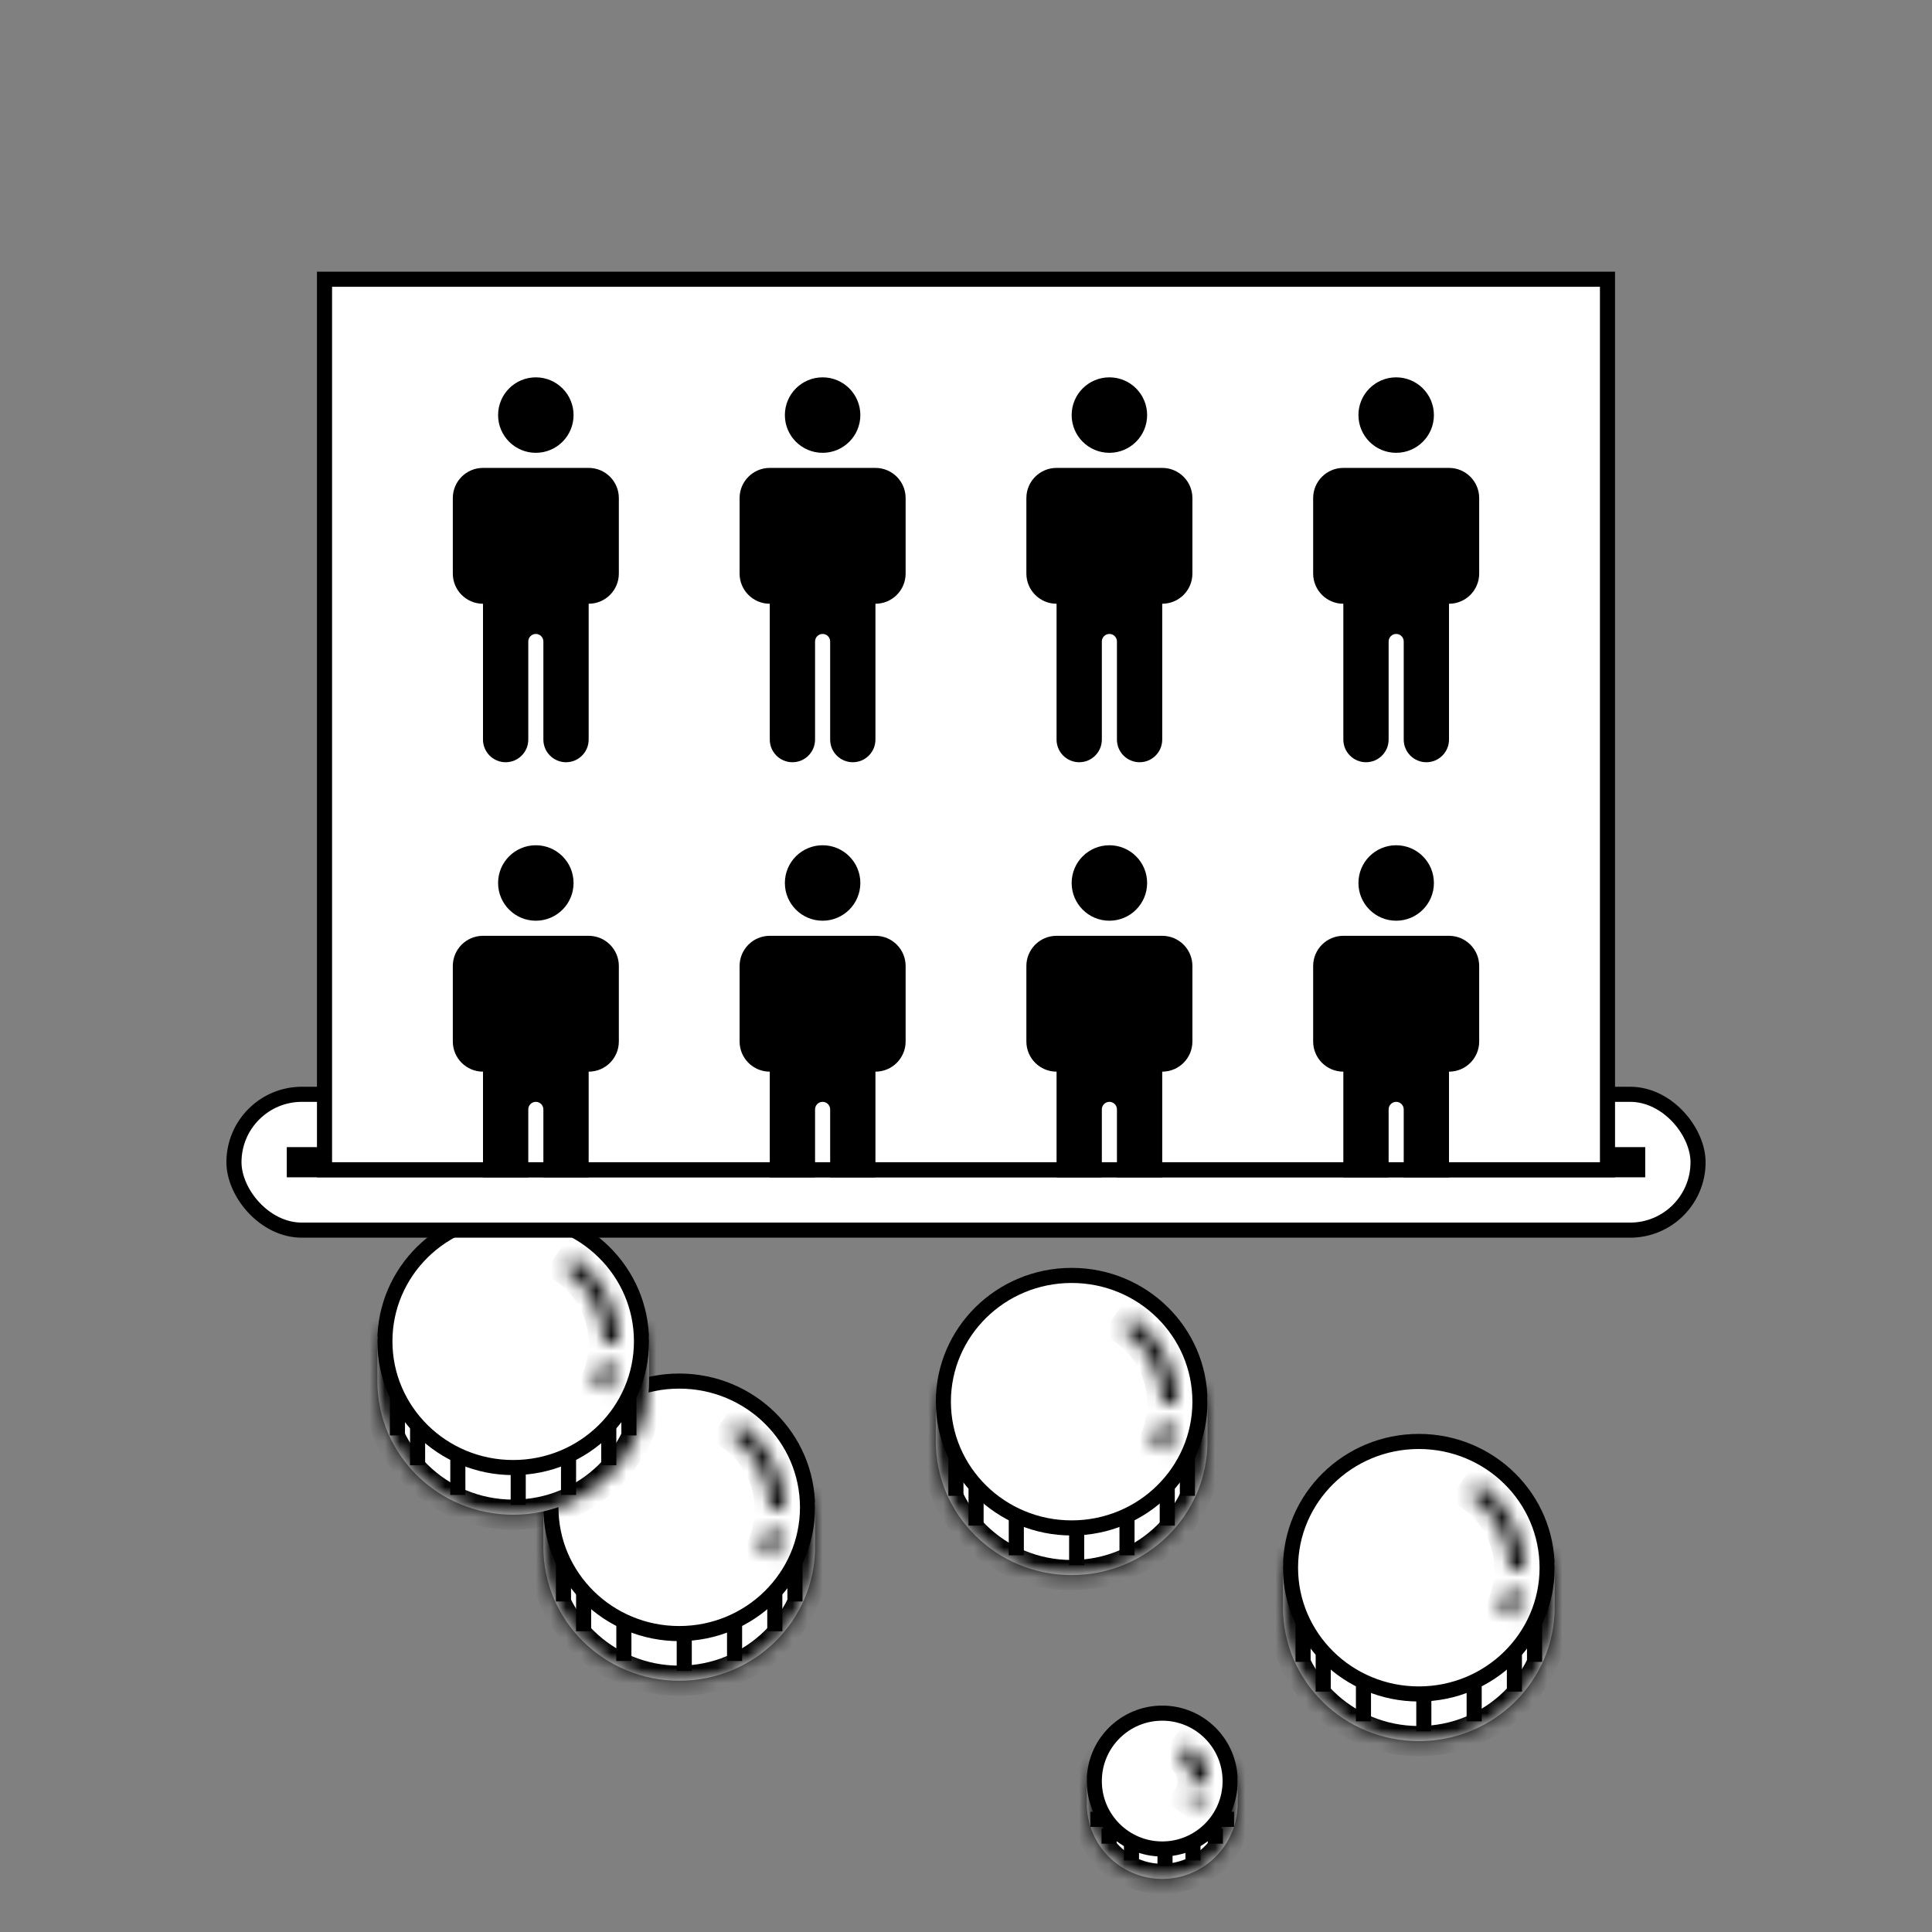 <svg width="128" height="128" viewBox="0 0 128 128" fill="none" xmlns="http://www.w3.org/2000/svg">
<rect x="0" y="0" width="128" height="128" fill="#808080" stroke="none"/>
<mask id="path-1-inside-1_1150_58797" fill="white">
<path fill-rule="evenodd" clip-rule="evenodd" d="M45 111.353C49.971 111.353 54 107.384 54 102.488C54 102.378 53.998 102.269 53.994 102.16H54V99.534H53.488C52.253 96.091 48.919 93.623 45 93.623C41.081 93.623 37.747 96.091 36.512 99.534H36V102.16H36.006C36.002 102.269 36 102.378 36 102.488C36 107.384 40.029 111.353 45 111.353Z"/>
</mask>
<path fill-rule="evenodd" clip-rule="evenodd" d="M45 111.353C49.971 111.353 54 107.384 54 102.488C54 102.378 53.998 102.269 53.994 102.16H54V99.534H53.488C52.253 96.091 48.919 93.623 45 93.623C41.081 93.623 37.747 96.091 36.512 99.534H36V102.16H36.006C36.002 102.269 36 102.378 36 102.488C36 107.384 40.029 111.353 45 111.353Z" fill="white"/>
<path d="M53.994 102.16V101.16H52.956L52.995 102.197L53.994 102.16ZM54 102.16V103.16H55V102.16H54ZM54 99.534H55V98.534H54V99.534ZM53.488 99.534L52.547 99.872L52.785 100.534H53.488V99.534ZM36.512 99.534V100.534H37.215L37.453 99.872L36.512 99.534ZM36 99.534V98.534H35V99.534H36ZM36 102.16H35V103.16H36V102.16ZM36.006 102.16L37.005 102.197L37.044 101.16H36.006V102.16ZM53 102.488C53 106.817 49.433 110.353 45 110.353V112.353C50.508 112.353 55 107.95 55 102.488H53ZM52.995 102.197C52.998 102.294 53 102.391 53 102.488H55C55 102.366 54.998 102.245 54.993 102.124L52.995 102.197ZM54 101.16H53.994V103.16H54V101.16ZM53 99.534V102.16H55V99.534H53ZM53.488 100.534H54V98.534H53.488V100.534ZM45 94.623C48.492 94.623 51.452 96.82 52.547 99.872L54.429 99.196C53.053 95.361 49.346 92.623 45 92.623V94.623ZM37.453 99.872C38.548 96.82 41.508 94.623 45 94.623V92.623C40.654 92.623 36.947 95.361 35.571 99.196L37.453 99.872ZM36 100.534H36.512V98.534H36V100.534ZM37 102.16V99.534H35V102.16H37ZM36.006 101.16H36V103.16H36.006V101.16ZM37 102.488C37 102.391 37.002 102.294 37.005 102.197L35.007 102.124C35.002 102.245 35 102.366 35 102.488H37ZM45 110.353C40.567 110.353 37 106.817 37 102.488H35C35 107.95 39.492 112.353 45 112.353V110.353Z" fill="black" mask="url(#path-1-inside-1_1150_58797)"/>
<path d="M53.5 99.865C53.5 104.477 49.702 108.229 45 108.229C40.298 108.229 36.5 104.477 36.5 99.865C36.5 95.252 40.298 91.5 45 91.5C49.702 91.5 53.5 95.252 53.5 99.865Z" fill="white" stroke="black"/>
<mask id="path-4-inside-2_1150_58797" fill="white">
<path d="M52 100C52 98.871 51.727 97.758 51.203 96.757C50.68 95.756 49.922 94.896 48.995 94.252L48.426 95.071C49.221 95.623 49.871 96.36 50.32 97.219C50.769 98.077 51.003 99.031 51.003 100H52Z"/>
</mask>
<path d="M52 100C52 98.871 51.727 97.758 51.203 96.757C50.68 95.756 49.922 94.896 48.995 94.252L48.426 95.071C49.221 95.623 49.871 96.36 50.32 97.219C50.769 98.077 51.003 99.031 51.003 100H52Z" fill="white" stroke="black" stroke-width="2" mask="url(#path-4-inside-2_1150_58797)"/>
<mask id="path-5-inside-3_1150_58797" fill="white">
<path d="M51.246 103.159C51.513 102.633 51.712 102.074 51.838 101.497L50.864 101.284C50.756 101.779 50.586 102.258 50.357 102.71L51.246 103.159Z"/>
</mask>
<path d="M51.246 103.159C51.513 102.633 51.712 102.074 51.838 101.497L50.864 101.284C50.756 101.779 50.586 102.258 50.357 102.71L51.246 103.159Z" fill="white" stroke="black" stroke-width="2" mask="url(#path-5-inside-3_1150_58797)"/>
<path d="M45.333 108.074V110.701" stroke="black"/>
<path d="M52.667 103.474V106.101" stroke="black"/>
<path d="M37.332 103.474V106.101" stroke="black"/>
<path d="M51.333 105.446V108.073" stroke="black"/>
<path d="M38.667 105.446V108.073" stroke="black"/>
<path d="M48.667 107.415V110.041" stroke="black"/>
<path d="M41.333 107.415V110.041" stroke="black"/>
<mask id="path-13-inside-4_1150_58797" fill="white">
<path fill-rule="evenodd" clip-rule="evenodd" d="M34 100.353C38.971 100.353 43 96.384 43 91.488C43 91.378 42.998 91.269 42.994 91.16H43V88.534H42.488C41.253 85.091 37.919 82.623 34 82.623C30.081 82.623 26.747 85.091 25.512 88.534H25V91.16H25.006C25.002 91.269 25 91.378 25 91.488C25 96.384 29.029 100.353 34 100.353Z"/>
</mask>
<path fill-rule="evenodd" clip-rule="evenodd" d="M34 100.353C38.971 100.353 43 96.384 43 91.488C43 91.378 42.998 91.269 42.994 91.16H43V88.534H42.488C41.253 85.091 37.919 82.623 34 82.623C30.081 82.623 26.747 85.091 25.512 88.534H25V91.16H25.006C25.002 91.269 25 91.378 25 91.488C25 96.384 29.029 100.353 34 100.353Z" fill="white"/>
<path d="M42.994 91.16V90.16H41.956L41.995 91.197L42.994 91.16ZM43 91.16V92.16H44V91.16H43ZM43 88.534H44V87.534H43V88.534ZM42.488 88.534L41.547 88.872L41.785 89.534H42.488V88.534ZM25.512 88.534V89.534H26.215L26.453 88.872L25.512 88.534ZM25 88.534V87.534H24V88.534H25ZM25 91.16H24V92.16H25V91.16ZM25.006 91.16L26.005 91.197L26.044 90.16H25.006V91.16ZM42 91.488C42 95.817 38.433 99.353 34 99.353V101.353C39.508 101.353 44 96.95 44 91.488H42ZM41.995 91.197C41.998 91.294 42 91.391 42 91.488H44C44 91.366 43.998 91.245 43.993 91.124L41.995 91.197ZM43 90.16H42.994V92.16H43V90.16ZM42 88.534V91.16H44V88.534H42ZM42.488 89.534H43V87.534H42.488V89.534ZM34 83.623C37.492 83.623 40.452 85.82 41.547 88.872L43.429 88.196C42.053 84.361 38.346 81.623 34 81.623V83.623ZM26.453 88.872C27.548 85.82 30.509 83.623 34 83.623V81.623C29.654 81.623 25.947 84.361 24.57 88.196L26.453 88.872ZM25 89.534H25.512V87.534H25V89.534ZM26 91.16V88.534H24V91.16H26ZM25.006 90.16H25V92.16H25.006V90.16ZM26 91.488C26 91.391 26.002 91.294 26.005 91.197L24.007 91.124C24.002 91.245 24 91.366 24 91.488H26ZM34 99.353C29.567 99.353 26 95.817 26 91.488H24C24 96.95 28.491 101.353 34 101.353V99.353Z" fill="black" mask="url(#path-13-inside-4_1150_58797)"/>
<path d="M42.5 88.865C42.5 93.477 38.702 97.229 34 97.229C29.298 97.229 25.5 93.477 25.5 88.865C25.5 84.252 29.298 80.5 34 80.5C38.702 80.5 42.5 84.252 42.5 88.865Z" fill="white" stroke="black"/>
<mask id="path-16-inside-5_1150_58797" fill="white">
<path d="M41 89C41 87.871 40.727 86.758 40.203 85.757C39.68 84.756 38.922 83.896 37.995 83.252L37.426 84.071C38.221 84.623 38.871 85.36 39.32 86.219C39.769 87.077 40.003 88.031 40.003 89H41Z"/>
</mask>
<path d="M41 89C41 87.871 40.727 86.758 40.203 85.757C39.68 84.756 38.922 83.896 37.995 83.252L37.426 84.071C38.221 84.623 38.871 85.36 39.32 86.219C39.769 87.077 40.003 88.031 40.003 89H41Z" fill="white" stroke="black" stroke-width="2" mask="url(#path-16-inside-5_1150_58797)"/>
<mask id="path-17-inside-6_1150_58797" fill="white">
<path d="M40.246 92.159C40.513 91.633 40.712 91.074 40.838 90.497L39.864 90.284C39.756 90.779 39.586 91.258 39.357 91.71L40.246 92.159Z"/>
</mask>
<path d="M40.246 92.159C40.513 91.633 40.712 91.074 40.838 90.497L39.864 90.284C39.756 90.779 39.586 91.258 39.357 91.71L40.246 92.159Z" fill="white" stroke="black" stroke-width="2" mask="url(#path-17-inside-6_1150_58797)"/>
<path d="M34.333 97.075V99.701" stroke="black"/>
<path d="M41.667 92.474V95.101" stroke="black"/>
<path d="M26.332 92.474V95.101" stroke="black"/>
<path d="M40.333 94.446V97.073" stroke="black"/>
<path d="M27.667 94.446V97.073" stroke="black"/>
<path d="M37.667 96.415V99.041" stroke="black"/>
<path d="M30.333 96.415V99.041" stroke="black"/>
<mask id="path-25-inside-7_1150_58797" fill="white">
<path fill-rule="evenodd" clip-rule="evenodd" d="M71 104.353C75.971 104.353 80 100.384 80 95.488C80 95.378 79.998 95.269 79.994 95.16H80V92.534H79.488C78.253 89.091 74.919 86.623 71 86.623C67.081 86.623 63.747 89.091 62.512 92.534H62V95.16H62.006C62.002 95.269 62 95.378 62 95.488C62 100.384 66.029 104.353 71 104.353Z"/>
</mask>
<path fill-rule="evenodd" clip-rule="evenodd" d="M71 104.353C75.971 104.353 80 100.384 80 95.488C80 95.378 79.998 95.269 79.994 95.16H80V92.534H79.488C78.253 89.091 74.919 86.623 71 86.623C67.081 86.623 63.747 89.091 62.512 92.534H62V95.16H62.006C62.002 95.269 62 95.378 62 95.488C62 100.384 66.029 104.353 71 104.353Z" fill="white"/>
<path d="M79.994 95.16V94.16H78.956L78.995 95.197L79.994 95.16ZM80 95.16V96.16H81V95.16H80ZM80 92.534H81V91.534H80V92.534ZM79.488 92.534L78.547 92.872L78.784 93.534H79.488V92.534ZM62.512 92.534V93.534H63.215L63.453 92.872L62.512 92.534ZM62 92.534V91.534H61V92.534H62ZM62 95.16H61V96.16H62V95.16ZM62.006 95.16L63.005 95.197L63.044 94.16H62.006V95.16ZM79 95.488C79 99.817 75.433 103.353 71 103.353V105.353C76.508 105.353 81 100.95 81 95.488H79ZM78.995 95.197C78.998 95.294 79 95.391 79 95.488H81C81 95.366 80.998 95.245 80.993 95.124L78.995 95.197ZM80 94.16H79.994V96.16H80V94.16ZM79 92.534V95.16H81V92.534H79ZM79.488 93.534H80V91.534H79.488V93.534ZM71 87.623C74.492 87.623 77.452 89.82 78.547 92.872L80.43 92.196C79.053 88.361 75.347 85.623 71 85.623V87.623ZM63.453 92.872C64.548 89.82 67.508 87.623 71 87.623V85.623C66.653 85.623 62.947 88.361 61.571 92.196L63.453 92.872ZM62 93.534H62.512V91.534H62V93.534ZM63 95.16V92.534H61V95.16H63ZM62.006 94.16H62V96.16H62.006V94.16ZM63 95.488C63 95.391 63.002 95.294 63.005 95.197L61.007 95.124C61.002 95.245 61 95.366 61 95.488H63ZM71 103.353C66.567 103.353 63 99.817 63 95.488H61C61 100.95 65.492 105.353 71 105.353V103.353Z" fill="black" mask="url(#path-25-inside-7_1150_58797)"/>
<path d="M79.5 92.865C79.5 97.477 75.702 101.229 71 101.229C66.298 101.229 62.5 97.477 62.5 92.865C62.5 88.252 66.298 84.5 71 84.5C75.702 84.5 79.5 88.252 79.5 92.865Z" fill="white" stroke="black"/>
<mask id="path-28-inside-8_1150_58797" fill="white">
<path d="M78 93C78 91.871 77.727 90.758 77.203 89.757C76.68 88.756 75.922 87.896 74.995 87.252L74.426 88.071C75.221 88.623 75.871 89.36 76.32 90.219C76.769 91.077 77.003 92.031 77.003 93H78Z"/>
</mask>
<path d="M78 93C78 91.871 77.727 90.758 77.203 89.757C76.68 88.756 75.922 87.896 74.995 87.252L74.426 88.071C75.221 88.623 75.871 89.36 76.32 90.219C76.769 91.077 77.003 92.031 77.003 93H78Z" fill="white" stroke="black" stroke-width="2" mask="url(#path-28-inside-8_1150_58797)"/>
<mask id="path-29-inside-9_1150_58797" fill="white">
<path d="M77.246 96.159C77.513 95.633 77.712 95.074 77.838 94.497L76.864 94.284C76.756 94.779 76.585 95.258 76.357 95.71L77.246 96.159Z"/>
</mask>
<path d="M77.246 96.159C77.513 95.633 77.712 95.074 77.838 94.497L76.864 94.284C76.756 94.779 76.585 95.258 76.357 95.71L77.246 96.159Z" fill="white" stroke="black" stroke-width="2" mask="url(#path-29-inside-9_1150_58797)"/>
<path d="M71.332 101.074V103.701" stroke="black"/>
<path d="M78.667 96.474V99.101" stroke="black"/>
<path d="M63.332 96.474V99.101" stroke="black"/>
<path d="M77.333 98.446V101.073" stroke="black"/>
<path d="M64.667 98.446V101.073" stroke="black"/>
<path d="M74.667 100.415V103.041" stroke="black"/>
<path d="M67.333 100.415V103.041" stroke="black"/>
<mask id="path-37-inside-10_1150_58797" fill="white">
<path fill-rule="evenodd" clip-rule="evenodd" d="M94 115.353C98.971 115.353 103 111.384 103 106.488C103 106.378 102.998 106.269 102.994 106.16H103V103.534H102.488C101.253 100.09 97.919 97.623 94 97.623C90.081 97.623 86.747 100.09 85.512 103.534H85V106.16H85.006C85.002 106.269 85 106.378 85 106.488C85 111.384 89.029 115.353 94 115.353Z"/>
</mask>
<path fill-rule="evenodd" clip-rule="evenodd" d="M94 115.353C98.971 115.353 103 111.384 103 106.488C103 106.378 102.998 106.269 102.994 106.16H103V103.534H102.488C101.253 100.09 97.919 97.623 94 97.623C90.081 97.623 86.747 100.09 85.512 103.534H85V106.16H85.006C85.002 106.269 85 106.378 85 106.488C85 111.384 89.029 115.353 94 115.353Z" fill="white"/>
<path d="M102.994 106.16V105.16H101.956L101.995 106.197L102.994 106.16ZM103 106.16V107.16H104V106.16H103ZM103 103.534H104V102.534H103V103.534ZM102.488 103.534L101.547 103.872L101.785 104.534H102.488V103.534ZM85.512 103.534V104.534H86.216L86.453 103.872L85.512 103.534ZM85 103.534V102.534H84V103.534H85ZM85 106.16H84V107.16H85V106.16ZM85.006 106.16L86.005 106.197L86.044 105.16H85.006V106.16ZM102 106.488C102 110.817 98.433 114.353 94 114.353V116.353C99.508 116.353 104 111.95 104 106.488H102ZM101.995 106.197C101.998 106.294 102 106.391 102 106.488H104C104 106.366 103.998 106.245 103.993 106.124L101.995 106.197ZM103 105.16H102.994V107.16H103V105.16ZM102 103.534V106.16H104V103.534H102ZM102.488 104.534H103V102.534H102.488V104.534ZM94 98.623C97.492 98.623 100.452 100.82 101.547 103.872L103.429 103.196C102.053 99.361 98.347 96.623 94 96.623V98.623ZM86.453 103.872C87.548 100.82 90.508 98.623 94 98.623V96.623C89.653 96.623 85.947 99.361 84.57 103.196L86.453 103.872ZM85 104.534H85.512V102.534H85V104.534ZM86 106.16V103.534H84V106.16H86ZM85.006 105.16H85V107.16H85.006V105.16ZM86 106.488C86 106.391 86.002 106.294 86.005 106.197L84.007 106.124C84.002 106.245 84 106.366 84 106.488H86ZM94 114.353C89.567 114.353 86 110.817 86 106.488H84C84 111.95 88.492 116.353 94 116.353V114.353Z" fill="black" mask="url(#path-37-inside-10_1150_58797)"/>
<path d="M102.5 103.865C102.5 108.477 98.702 112.229 94 112.229C89.298 112.229 85.5 108.477 85.5 103.865C85.5 99.252 89.298 95.5 94 95.5C98.702 95.5 102.5 99.252 102.5 103.865Z" fill="white" stroke="black"/>
<mask id="path-40-inside-11_1150_58797" fill="white">
<path d="M101 104C101 102.871 100.727 101.758 100.203 100.757C99.68 99.756 98.922 98.896 97.995 98.252L97.426 99.071C98.221 99.623 98.871 100.36 99.32 101.219C99.769 102.077 100.003 103.031 100.003 104H101Z"/>
</mask>
<path d="M101 104C101 102.871 100.727 101.758 100.203 100.757C99.68 99.756 98.922 98.896 97.995 98.252L97.426 99.071C98.221 99.623 98.871 100.36 99.32 101.219C99.769 102.077 100.003 103.031 100.003 104H101Z" fill="white" stroke="black" stroke-width="2" mask="url(#path-40-inside-11_1150_58797)"/>
<mask id="path-41-inside-12_1150_58797" fill="white">
<path d="M100.246 107.159C100.513 106.633 100.712 106.074 100.838 105.497L99.864 105.284C99.756 105.779 99.585 106.258 99.357 106.71L100.246 107.159Z"/>
</mask>
<path d="M100.246 107.159C100.513 106.633 100.712 106.074 100.838 105.497L99.864 105.284C99.756 105.779 99.585 106.258 99.357 106.71L100.246 107.159Z" fill="white" stroke="black" stroke-width="2" mask="url(#path-41-inside-12_1150_58797)"/>
<path d="M94.332 112.074V114.701" stroke="black"/>
<path d="M101.667 107.474V110.101" stroke="black"/>
<path d="M86.332 107.474V110.101" stroke="black"/>
<path d="M100.333 109.446V112.073" stroke="black"/>
<path d="M87.667 109.446V112.073" stroke="black"/>
<path d="M97.667 111.415V114.041" stroke="black"/>
<path d="M90.333 111.415V114.041" stroke="black"/>
<mask id="path-49-inside-13_1150_58797" fill="white">
<path fill-rule="evenodd" clip-rule="evenodd" d="M77 124.481C79.761 124.481 82 122.243 82 119.481C82 119.42 81.999 119.358 81.997 119.297H82V117.815H81.716C81.029 115.873 79.177 114.481 77 114.481C74.823 114.481 72.971 115.873 72.284 117.815H72V119.297H72.003C72.001 119.358 72 119.42 72 119.481C72 122.243 74.239 124.481 77 124.481Z"/>
</mask>
<path fill-rule="evenodd" clip-rule="evenodd" d="M77 124.481C79.761 124.481 82 122.243 82 119.481C82 119.42 81.999 119.358 81.997 119.297H82V117.815H81.716C81.029 115.873 79.177 114.481 77 114.481C74.823 114.481 72.971 115.873 72.284 117.815H72V119.297H72.003C72.001 119.358 72 119.42 72 119.481C72 122.243 74.239 124.481 77 124.481Z" fill="white"/>
<path d="M81.997 119.297V118.297H80.96L80.997 119.333L81.997 119.297ZM82 119.297V120.297H83V119.297H82ZM82 117.815H83V116.815H82V117.815ZM81.716 117.815L80.773 118.149L81.008 118.815H81.716V117.815ZM72.284 117.815V118.815H72.992L73.227 118.149L72.284 117.815ZM72 117.815V116.815H71V117.815H72ZM72 119.297H71V120.297H72V119.297ZM72.003 119.297L73.003 119.333L73.04 118.297H72.003V119.297ZM81 119.481C81 121.691 79.209 123.481 77 123.481V125.481C80.314 125.481 83 122.795 83 119.481H81ZM80.997 119.333C80.999 119.382 81 119.432 81 119.481H83C83 119.408 82.999 119.334 82.996 119.261L80.997 119.333ZM82 118.297H81.997V120.297H82V118.297ZM81 117.815V119.297H83V117.815H81ZM81.716 118.815H82V116.815H81.716V118.815ZM77 115.481C78.74 115.481 80.223 116.593 80.773 118.149L82.659 117.482C81.836 115.153 79.614 113.481 77 113.481V115.481ZM73.227 118.149C73.777 116.593 75.26 115.481 77 115.481V113.481C74.386 113.481 72.164 115.153 71.341 117.482L73.227 118.149ZM72 118.815H72.284V116.815H72V118.815ZM73 119.297V117.815H71V119.297H73ZM72.003 118.297H72V120.297H72.003V118.297ZM73 119.481C73 119.432 73.001 119.382 73.003 119.333L71.004 119.261C71.001 119.334 71 119.408 71 119.481H73ZM77 123.481C74.791 123.481 73 121.691 73 119.481H71C71 122.795 73.686 125.481 77 125.481V123.481Z" fill="black" mask="url(#path-49-inside-13_1150_58797)"/>
<circle cx="77" cy="118" r="4.5" fill="white" stroke="black"/>
<mask id="path-52-inside-14_1150_58797" fill="white">
<path d="M80 118C80 117.516 79.883 117.039 79.659 116.61C79.434 116.181 79.11 115.813 78.712 115.537L78.139 116.361C78.404 116.545 78.62 116.79 78.769 117.075C78.918 117.361 78.996 117.678 78.996 118H80Z"/>
</mask>
<path d="M80 118C80 117.516 79.883 117.039 79.659 116.61C79.434 116.181 79.11 115.813 78.712 115.537L78.139 116.361C78.404 116.545 78.62 116.79 78.769 117.075C78.918 117.361 78.996 117.678 78.996 118H80Z" fill="white" stroke="black" stroke-width="2" mask="url(#path-52-inside-14_1150_58797)"/>
<mask id="path-53-inside-15_1150_58797" fill="white">
<path d="M79.454 119.726C79.627 119.479 79.763 119.208 79.855 118.921L78.9 118.613C78.838 118.804 78.748 118.984 78.633 119.148L79.454 119.726Z"/>
</mask>
<path d="M79.454 119.726C79.627 119.479 79.763 119.208 79.855 118.921L78.9 118.613C78.838 118.804 78.748 118.984 78.633 119.148L79.454 119.726Z" fill="white" stroke="black" stroke-width="2" mask="url(#path-53-inside-15_1150_58797)"/>
<path d="M77.185 122.629V123.629" stroke="black"/>
<path d="M81.259 120.037V121.037" stroke="black"/>
<path d="M72.74 120.037V121.037" stroke="black"/>
<path d="M80.519 121.148V122.148" stroke="black"/>
<path d="M73.481 121.148V122.148" stroke="black"/>
<path d="M79.037 122.259V123.259" stroke="black"/>
<path d="M74.963 122.259V123.259" stroke="black"/>
<rect x="15.5" y="72.5" width="97" height="9" rx="4.5" fill="white" stroke="black"/>
<rect x="19" y="76" width="90" height="2" fill="black"/>
<rect x="21.5" y="18.5" width="85" height="59" fill="white" stroke="black"/>
<g clip-path="url(#clip0_1150_58797)">
<path fill-rule="evenodd" clip-rule="evenodd" d="M33 27.5C33 26.119 34.119 25 35.5 25C36.881 25 38 26.119 38 27.5C38 28.881 36.881 30 35.5 30C34.119 30 33 28.881 33 27.5ZM37.5 50.5C36.672 50.5 36 49.828 36 49V43V42.5C36 42.224 35.776 42 35.5 42C35.224 42 35 42.224 35 42.5V43V49C35 49.828 34.328 50.5 33.5 50.5C32.672 50.5 32 49.828 32 49V43V40C30.895 40 30 39.105 30 38V33C30 31.895 30.895 31 32 31H39C40.105 31 41 31.895 41 33V38C41 39.105 40.105 40 39 40V43V49C39 49.828 38.328 50.5 37.5 50.5Z" fill="black"/>
<path fill-rule="evenodd" clip-rule="evenodd" d="M52 27.5C52 26.119 53.119 25 54.5 25C55.881 25 57 26.119 57 27.5C57 28.881 55.881 30 54.5 30C53.119 30 52 28.881 52 27.5ZM56.5 50.5C55.672 50.5 55 49.828 55 49V43V42.5C55 42.224 54.776 42 54.5 42C54.224 42 54 42.224 54 42.5V43V49C54 49.828 53.328 50.5 52.5 50.5C51.672 50.5 51 49.828 51 49V43V40C49.895 40 49 39.105 49 38V33C49 31.895 49.895 31 51 31H58C59.105 31 60 31.895 60 33V38C60 39.105 59.105 40 58 40V43V49C58 49.828 57.328 50.5 56.5 50.5Z" fill="black"/>
<path fill-rule="evenodd" clip-rule="evenodd" d="M71 27.5C71 26.119 72.119 25 73.5 25C74.881 25 76 26.119 76 27.5C76 28.881 74.881 30 73.5 30C72.119 30 71 28.881 71 27.5ZM75.5 50.5C74.672 50.5 74 49.828 74 49V43V42.5C74 42.224 73.776 42 73.5 42C73.224 42 73 42.224 73 42.5V43V49C73 49.828 72.328 50.5 71.5 50.5C70.672 50.5 70 49.828 70 49V43V40C68.895 40 68 39.105 68 38V33C68 31.895 68.895 31 70 31H77C78.105 31 79 31.895 79 33V38C79 39.105 78.105 40 77 40V43V49C77 49.828 76.328 50.5 75.5 50.5Z" fill="black"/>
<path fill-rule="evenodd" clip-rule="evenodd" d="M90 27.5C90 26.119 91.119 25 92.5 25C93.881 25 95 26.119 95 27.5C95 28.881 93.881 30 92.5 30C91.119 30 90 28.881 90 27.5ZM94.5 50.5C93.672 50.5 93 49.828 93 49V43V42.5C93 42.224 92.776 42 92.5 42C92.224 42 92 42.224 92 42.5V43V49C92 49.828 91.328 50.5 90.5 50.5C89.672 50.5 89 49.828 89 49V43V40C87.895 40 87 39.105 87 38V33C87 31.895 87.895 31 89 31H96C97.105 31 98 31.895 98 33V38C98 39.105 97.105 40 96 40V43V49C96 49.828 95.328 50.5 94.5 50.5Z" fill="black"/>
<path fill-rule="evenodd" clip-rule="evenodd" d="M33 58.5C33 57.119 34.119 56 35.5 56C36.881 56 38 57.119 38 58.5C38 59.881 36.881 61 35.5 61C34.119 61 33 59.881 33 58.5ZM37.5 81.5C36.672 81.5 36 80.828 36 80V74V73.5C36 73.224 35.776 73 35.5 73C35.224 73 35 73.224 35 73.5V74V80C35 80.828 34.328 81.5 33.5 81.5C32.672 81.5 32 80.828 32 80V74V71C30.895 71 30 70.105 30 69V64C30 62.895 30.895 62 32 62H39C40.105 62 41 62.895 41 64V69C41 70.105 40.105 71 39 71V74V80C39 80.828 38.328 81.5 37.5 81.5Z" fill="black"/>
<path fill-rule="evenodd" clip-rule="evenodd" d="M52 58.5C52 57.119 53.119 56 54.5 56C55.881 56 57 57.119 57 58.5C57 59.881 55.881 61 54.5 61C53.119 61 52 59.881 52 58.5ZM56.5 81.5C55.672 81.5 55 80.828 55 80V74V73.5C55 73.224 54.776 73 54.5 73C54.224 73 54 73.224 54 73.5V74V80C54 80.828 53.328 81.5 52.5 81.5C51.672 81.5 51 80.828 51 80V74V71C49.895 71 49 70.105 49 69V64C49 62.895 49.895 62 51 62H58C59.105 62 60 62.895 60 64V69C60 70.105 59.105 71 58 71V74V80C58 80.828 57.328 81.5 56.5 81.5Z" fill="black"/>
<path fill-rule="evenodd" clip-rule="evenodd" d="M71 58.5C71 57.119 72.119 56 73.5 56C74.881 56 76 57.119 76 58.5C76 59.881 74.881 61 73.5 61C72.119 61 71 59.881 71 58.5ZM75.5 81.5C74.672 81.5 74 80.828 74 80V74V73.5C74 73.224 73.776 73 73.5 73C73.224 73 73 73.224 73 73.5V74V80C73 80.828 72.328 81.5 71.5 81.5C70.672 81.5 70 80.828 70 80V74V71C68.895 71 68 70.105 68 69V64C68 62.895 68.895 62 70 62H77C78.105 62 79 62.895 79 64V69C79 70.105 78.105 71 77 71V74V80C77 80.828 76.328 81.5 75.5 81.5Z" fill="black"/>
<path fill-rule="evenodd" clip-rule="evenodd" d="M90 58.5C90 57.119 91.119 56 92.5 56C93.881 56 95 57.119 95 58.5C95 59.881 93.881 61 92.5 61C91.119 61 90 59.881 90 58.5ZM94.5 81.5C93.672 81.5 93 80.828 93 80V74V73.5C93 73.224 92.776 73 92.5 73C92.224 73 92 73.224 92 73.5V74V80C92 80.828 91.328 81.5 90.5 81.5C89.672 81.5 89 80.828 89 80V74V71C87.895 71 87 70.105 87 69V64C87 62.895 87.895 62 89 62H96C97.105 62 98 62.895 98 64V69C98 70.105 97.105 71 96 71V74V80C96 80.828 95.328 81.5 94.5 81.5Z" fill="black"/>
</g>
<defs>
<clipPath id="clip0_1150_58797">
<rect width="68" height="54" fill="white" transform="translate(30 24)"/>
</clipPath>
</defs>
</svg>
